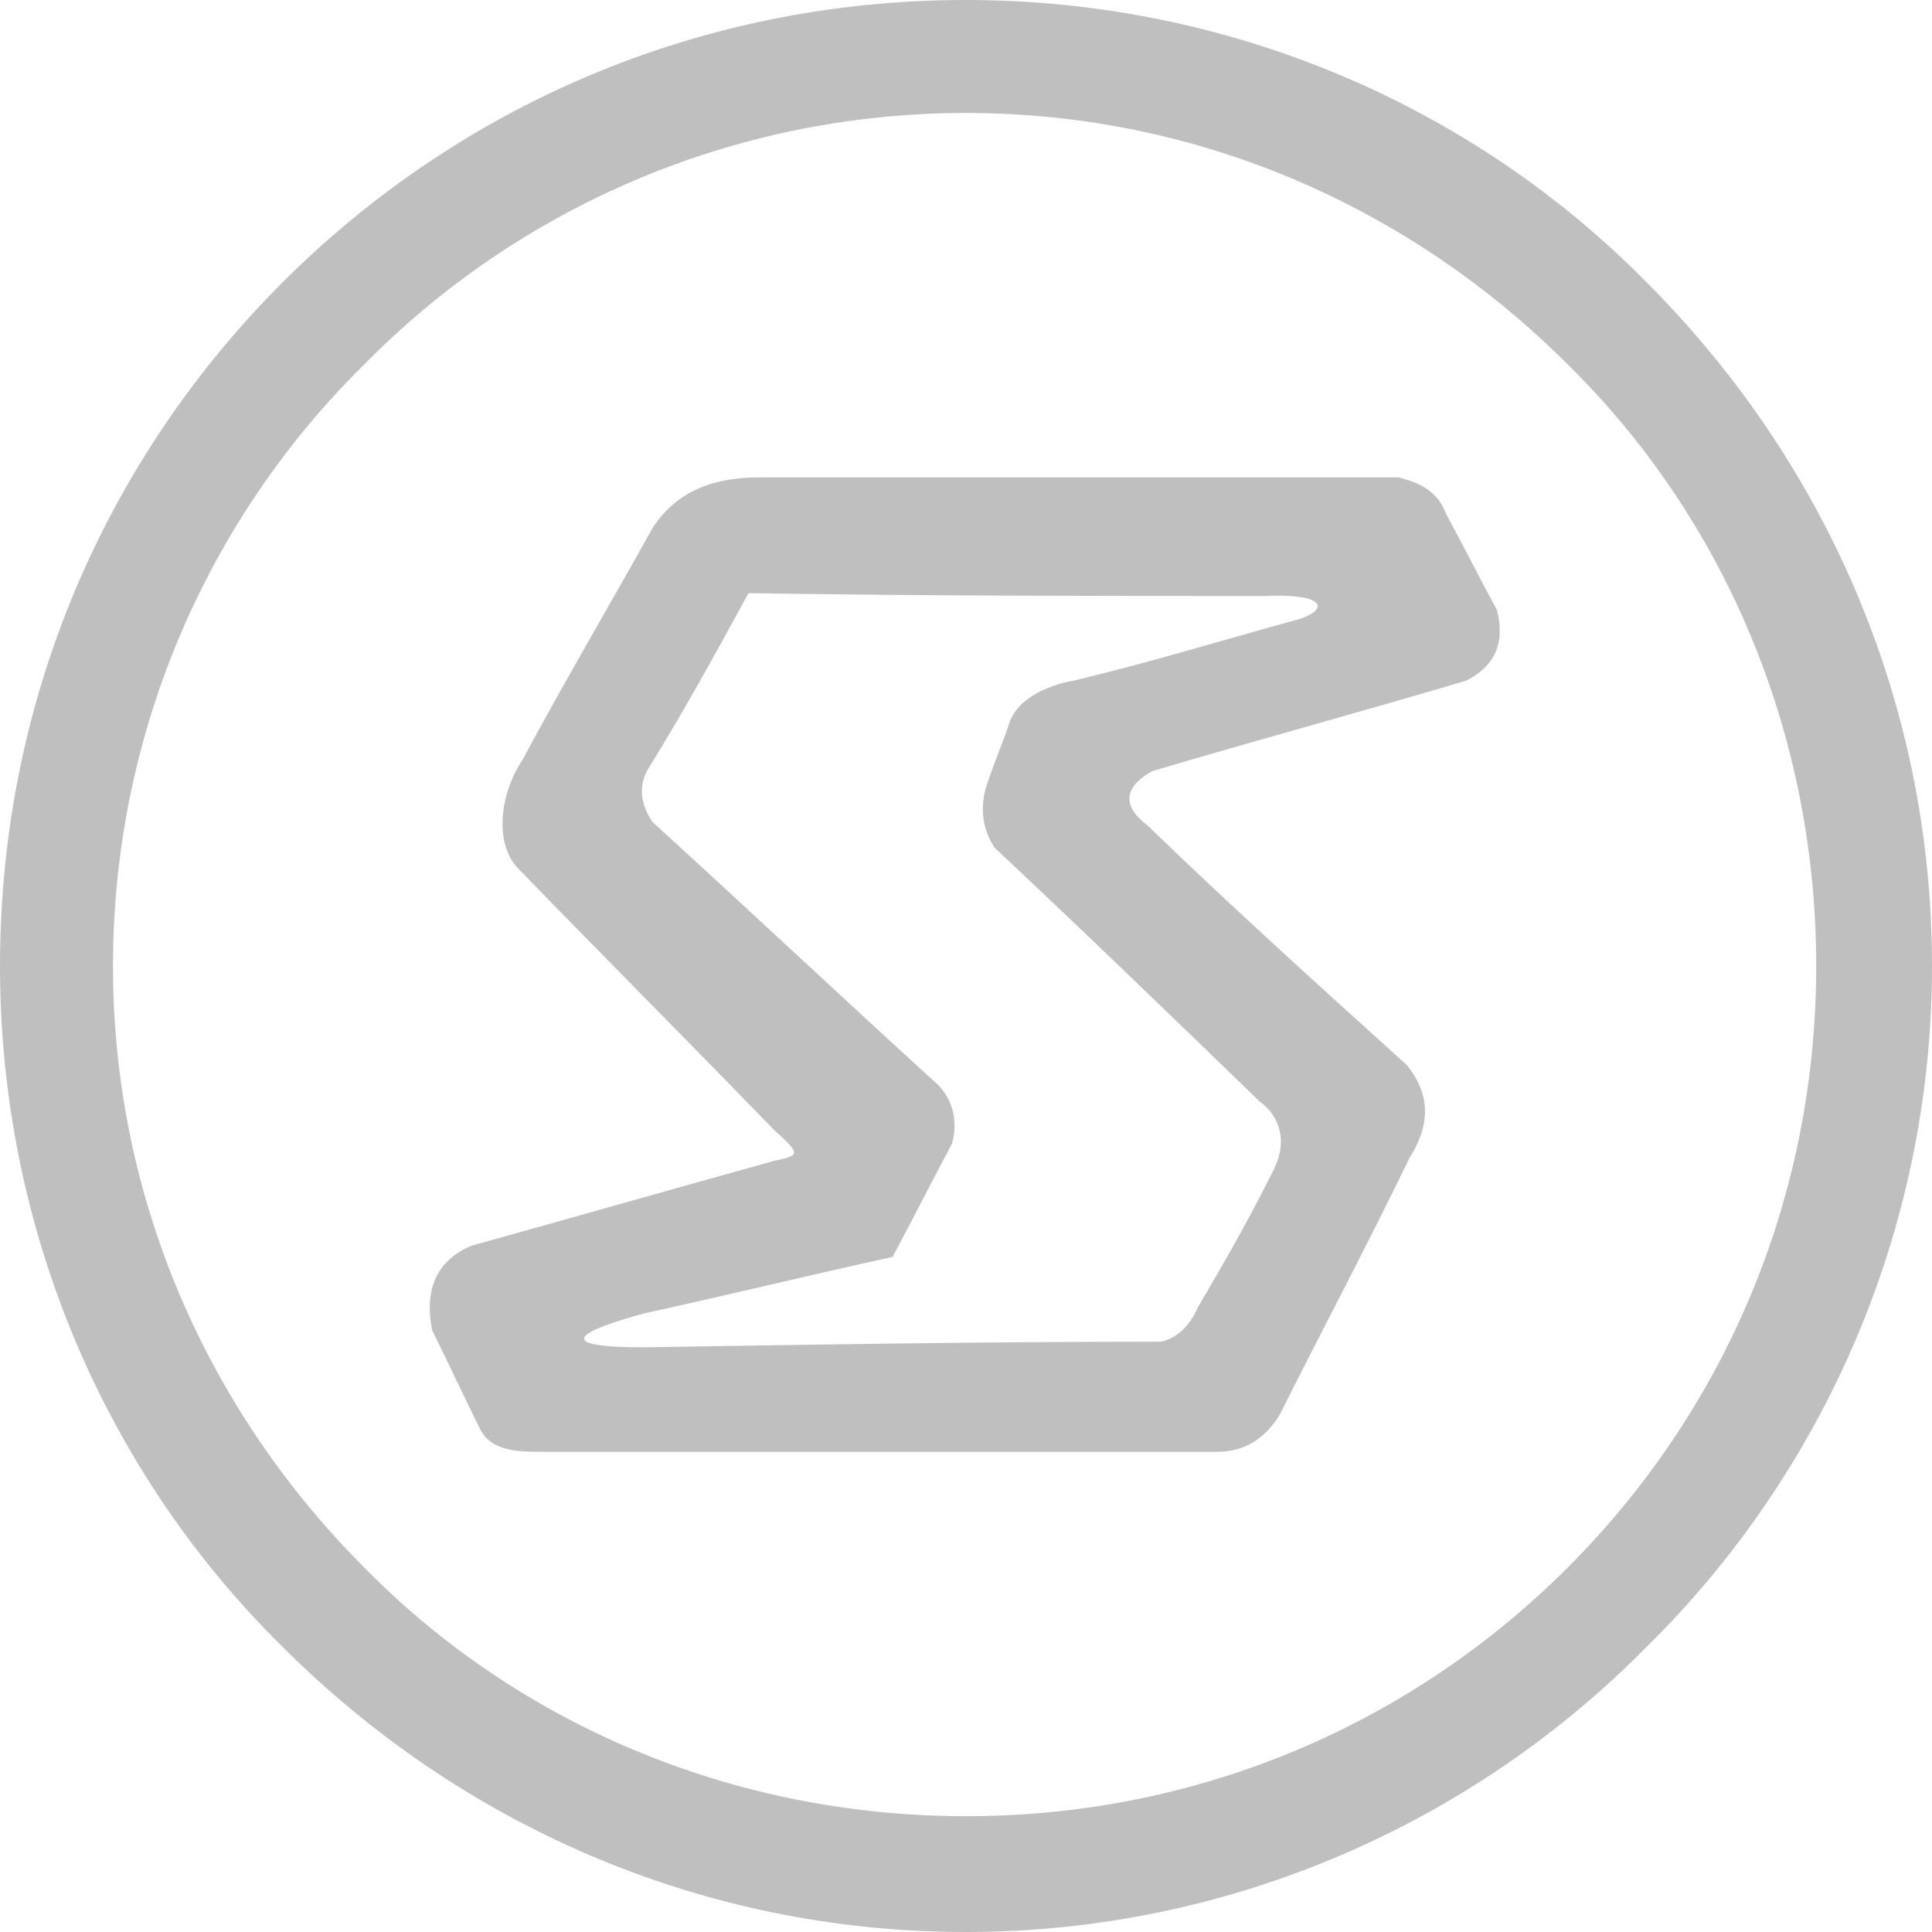 <svg width="150" height="150" viewBox="0 0 150 150" fill="none" xmlns="http://www.w3.org/2000/svg">
<path fill-rule="evenodd" clip-rule="evenodd" d="M75 0C95.614 0 114.474 8.333 127.851 21.93C141.447 35.526 150 54.167 150 75C150 95.614 141.447 114.474 127.851 127.851C114.474 141.447 95.614 150 75 150C54.167 150 35.526 141.447 21.93 127.851C8.333 114.474 0 95.614 0 75C0 54.167 8.333 35.526 21.93 21.93C35.526 8.333 54.167 0 75 0ZM121.711 28.29C109.649 16.228 93.202 8.772 75 8.772C56.798 8.772 40.132 16.228 28.29 28.29C16.228 40.132 8.772 56.798 8.772 75C8.772 93.202 16.228 109.649 28.29 121.711C40.132 133.772 56.798 141.009 75 141.009C93.202 141.009 109.649 133.772 121.711 121.711C133.772 109.649 141.009 93.202 141.009 75C141.009 56.798 133.772 40.132 121.711 28.29ZM40.57 58.991C43.86 52.851 47.368 46.93 50.658 41.009C52.632 37.939 55.702 37.061 58.991 37.061C75.658 37.061 92.105 37.061 108.553 37.061C110.307 37.5 111.623 38.158 112.281 39.912C113.596 42.325 114.912 44.956 116.228 47.368C116.886 50 116.009 51.754 113.816 52.851C105.702 55.263 97.588 57.456 89.474 59.868C87.061 61.184 87.281 62.719 89.035 64.035C95.614 70.395 102.412 76.535 109.211 82.675C111.184 85.088 110.965 87.5 109.43 89.912C106.14 96.71 102.632 103.289 99.342 109.868C98.246 111.623 96.71 112.719 94.517 112.719C76.974 112.719 59.649 112.719 42.105 112.719C40.351 112.719 38.158 112.719 37.281 110.965C35.965 108.333 34.868 105.921 33.553 103.289C32.895 100 33.991 97.807 36.623 96.71C44.517 94.517 52.193 92.325 60.088 90.132C62.061 89.693 62.281 89.693 60.088 87.719C53.509 80.921 46.711 74.123 40.132 67.325C38.377 65.351 38.816 61.623 40.57 58.991ZM58.114 46.053C72.368 46.272 83.991 46.272 98.246 46.272C103.509 46.053 103.07 47.588 100.219 48.246C93.86 50 89.693 51.316 83.333 52.851C82.017 53.07 78.947 53.947 78.29 56.36C77.851 57.675 77.193 59.211 76.754 60.526C76.097 62.281 76.097 64.035 77.193 65.79C84.21 72.368 91.009 78.947 97.807 85.526C99.342 86.623 100 88.597 98.903 90.79C96.93 94.737 95.175 97.807 92.983 101.535C92.325 103.07 91.228 103.947 90.132 104.167C76.316 104.167 63.816 104.386 50 104.605C42.544 104.605 45.175 103.289 50 101.974C57.017 100.439 62.281 99.123 69.298 97.588C70.833 94.737 72.368 91.667 73.903 88.816C74.342 87.281 74.123 85.526 72.807 84.21C65.351 77.412 58.114 70.614 50.658 63.816C49.781 62.5 49.561 61.184 50.219 59.868C53.07 55.263 55.483 50.877 58.114 46.053Z" fill="black" fill-opacity="0.25"/>
</svg>
